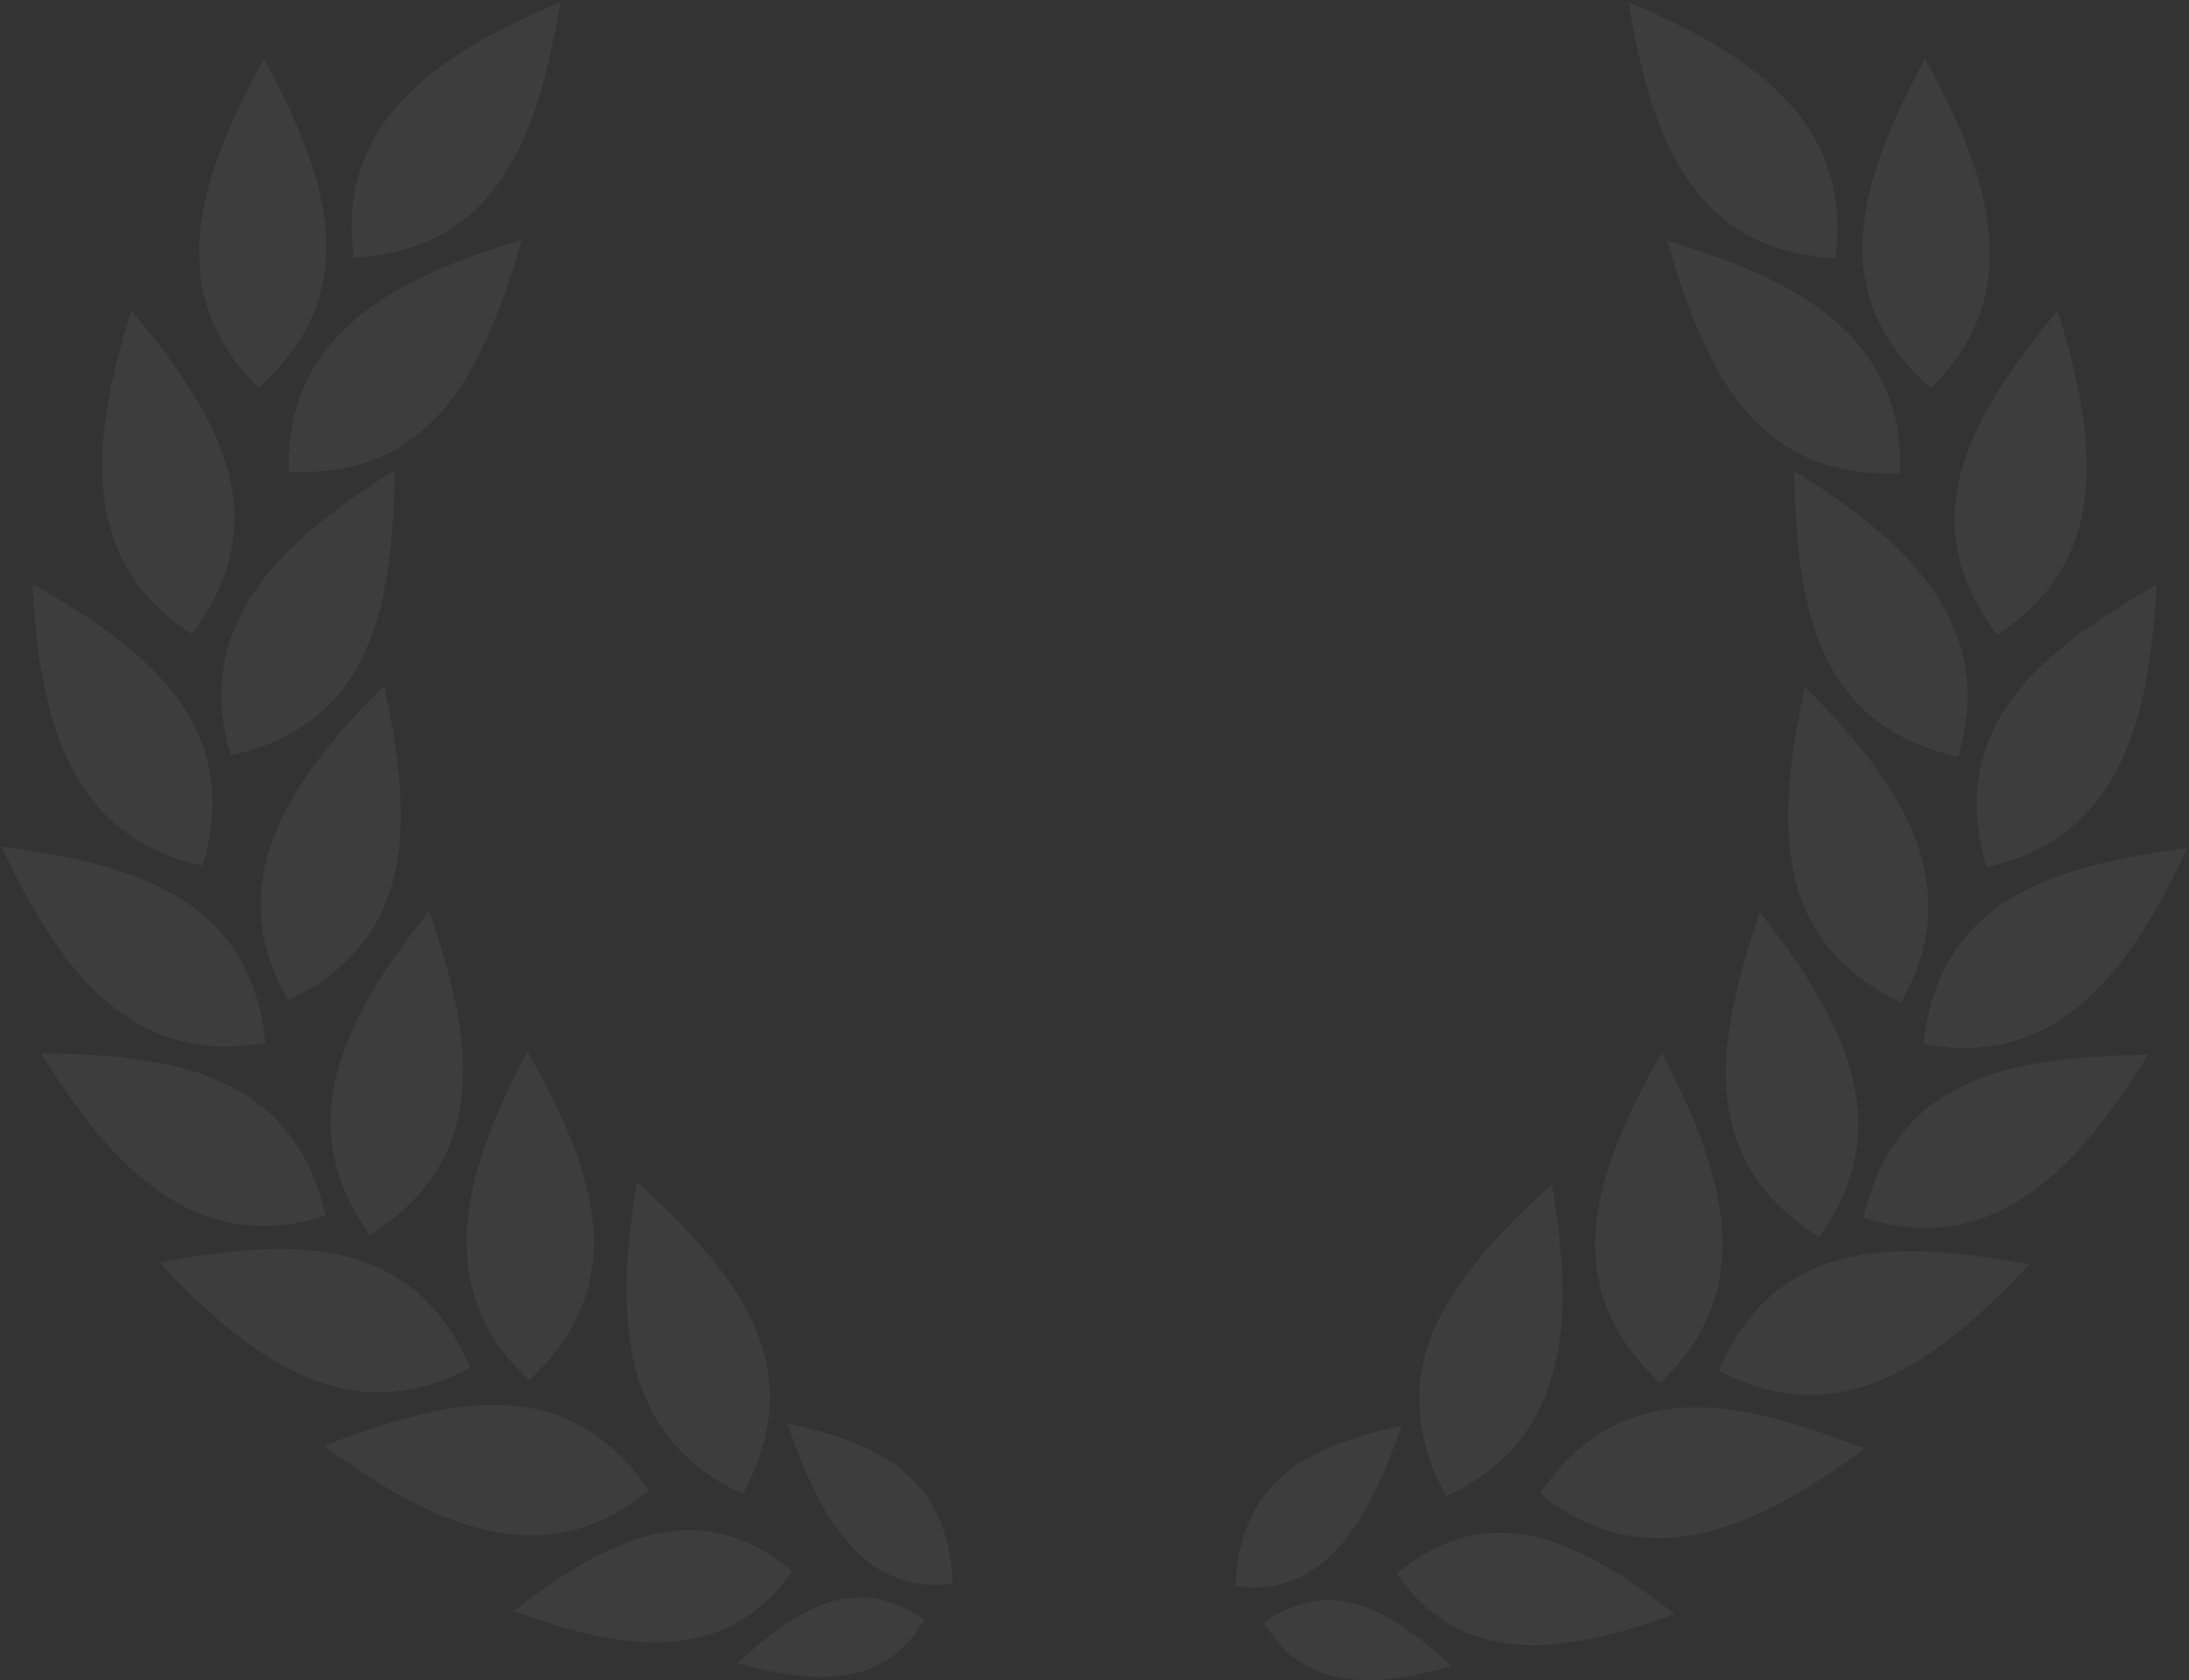 <svg xmlns="http://www.w3.org/2000/svg" width="310" height="238" viewBox="0 0 310 238"><rect x="0" y="0" width="310" height="238" fill="#333333" stroke="none"/><g stroke="none" fill="none" fill-rule="evenodd"><g fill="rgba(255,255,255,0.05)" fill-rule="nonzero"><g transform="translate(242, 119) scale(-1, 1) translate(-242, -119) translate(174, 0)"><path d="M131 229.8C120.7 222.7 112.2 228.9 104.4 236 114.5 238.8 125.1 240 131 229.8ZM135 224.7C134.5 208.6 123.1 204.6 111.5 201.9 115.8 214.4 121.9 226.4 135 224.7ZM112.2 222.9C98.2 211.2 85 219.3 72.8 228.6 87.1 233.8 102.5 237 112.2 222.9ZM105.2 211.9C115.4 193.2 103.4 179.8 90.2 167.7 87.3 185.3 87 203.7 105.2 211.9ZM91.9 211.5C79.9 194 62.6 198.7 45.9 205.2 60.3 215.7 76.5 224.2 91.9 211.5ZM74.9 195.9C90.5 181.4 83.4 164.8 74.7 149.1 66.4 164.9 60.3 182.2 74.9 195.9ZM66.6 194.1C58.1 174.5 40.2 175.9 22.6 179.1 34.8 192.1 49.1 203.6 66.6 194.1ZM52.4 175.2C70.4 163.9 66.5 146.3 60.8 129.2 49.7 143.2 40.6 159.1 52.4 175.2ZM46.1 172.5C41.4 151.7 23.6 149.7 5.8 149.4 15.2 164.6 27.1 178.5 46.1 172.5ZM40.8 142C59.9 132.8 58.1 114.9 54.4 97.3 41.8 109.9 30.8 124.6 40.8 142ZM37.6 147.9C35.4 126.7 17.9 122.5 0.2 120.1 7.8 136.3 18 151.6 37.6 147.9ZM32.7 107.2C53.4 102.6 55.6 84.6 55.9 66.7 40.8 76.1 26.9 88 32.7 107.2ZM28.7 122.8C34.7 102.4 20.1 91.8 4.6 82.8 5.5 100.7 9.2 118.7 28.7 122.8ZM40.9 67C62.1 68 68.8 51.3 73.9 34.1 56.8 39.2 40.3 46.9 40.9 67ZM27.2 89.9C40 72.9 30 57.9 18.6 44 13.3 61.1 10.4 79.2 27.2 89.9ZM50.1 36.6C71.3 35.4 76.3 18 79.4 0.3 63 7.2 47.4 16.8 50.1 36.6ZM36.6 55C52.5 40.9 45.8 24.2 37.4 8.3 28.8 23.9 22.3 41.1 36.6 55Z"/></g><path d="M130.9 229.4C120.7 222.3 112.2 228.5 104.4 235.6 114.4 238.3 125.1 239.6 130.9 229.4ZM134.9 224.3C134.4 208.3 123.1 204.2 111.5 201.6 115.8 214.1 121.8 226 134.9 224.3ZM112.2 222.5C98.1 210.9 85 218.9 72.7 228.2 87.1 233.4 102.4 236.6 112.2 222.5ZM105.2 211.6C115.4 192.9 103.4 179.5 90.2 167.4 87.3 185 87 203.3 105.2 211.6ZM91.9 211.1C79.9 193.6 62.6 198.4 45.9 204.8 60.3 215.3 76.5 223.8 91.9 211.1ZM74.9 195.5C90.5 181.1 83.4 164.5 74.7 148.9 66.4 164.6 60.3 181.9 74.9 195.5ZM66.6 193.7C58.1 174.2 40.2 175.6 22.6 178.8 34.7 191.8 49.1 203.2 66.6 193.7ZM52.4 174.9C70.4 163.6 66.5 146 60.8 129 49.7 142.9 40.5 158.8 52.4 174.9ZM46.1 172.2C41.4 151.5 23.6 149.4 5.8 149.2 15.2 164.3 27.1 178.2 46.1 172.2ZM40.8 141.7C59.9 132.6 58.1 114.7 54.4 97.1 41.8 109.7 30.8 124.4 40.8 141.7ZM37.6 147.7C35.4 126.5 17.9 122.3 0.2 119.9 7.8 136.1 18 151.3 37.6 147.7ZM32.7 107C53.4 102.4 55.6 84.5 55.9 66.6 40.8 76 26.9 87.9 32.7 107ZM28.7 122.6C34.7 102.2 20.1 91.6 4.6 82.7 5.5 100.5 9.2 118.5 28.7 122.6ZM40.9 66.8C62 67.9 68.8 51.2 73.9 34 56.8 39.1 40.3 46.9 40.9 66.8ZM27.2 89.8C40 72.7 30 57.8 18.6 43.9 13.3 61 10.4 79.1 27.2 89.8ZM50.1 36.5C71.3 35.3 76.3 18 79.4 0.3 63 7.2 47.4 16.7 50.1 36.5ZM36.6 54.9C52.5 40.8 45.8 24.1 37.4 8.3 28.8 23.8 22.3 41 36.6 54.9Z"/></g></g></svg>